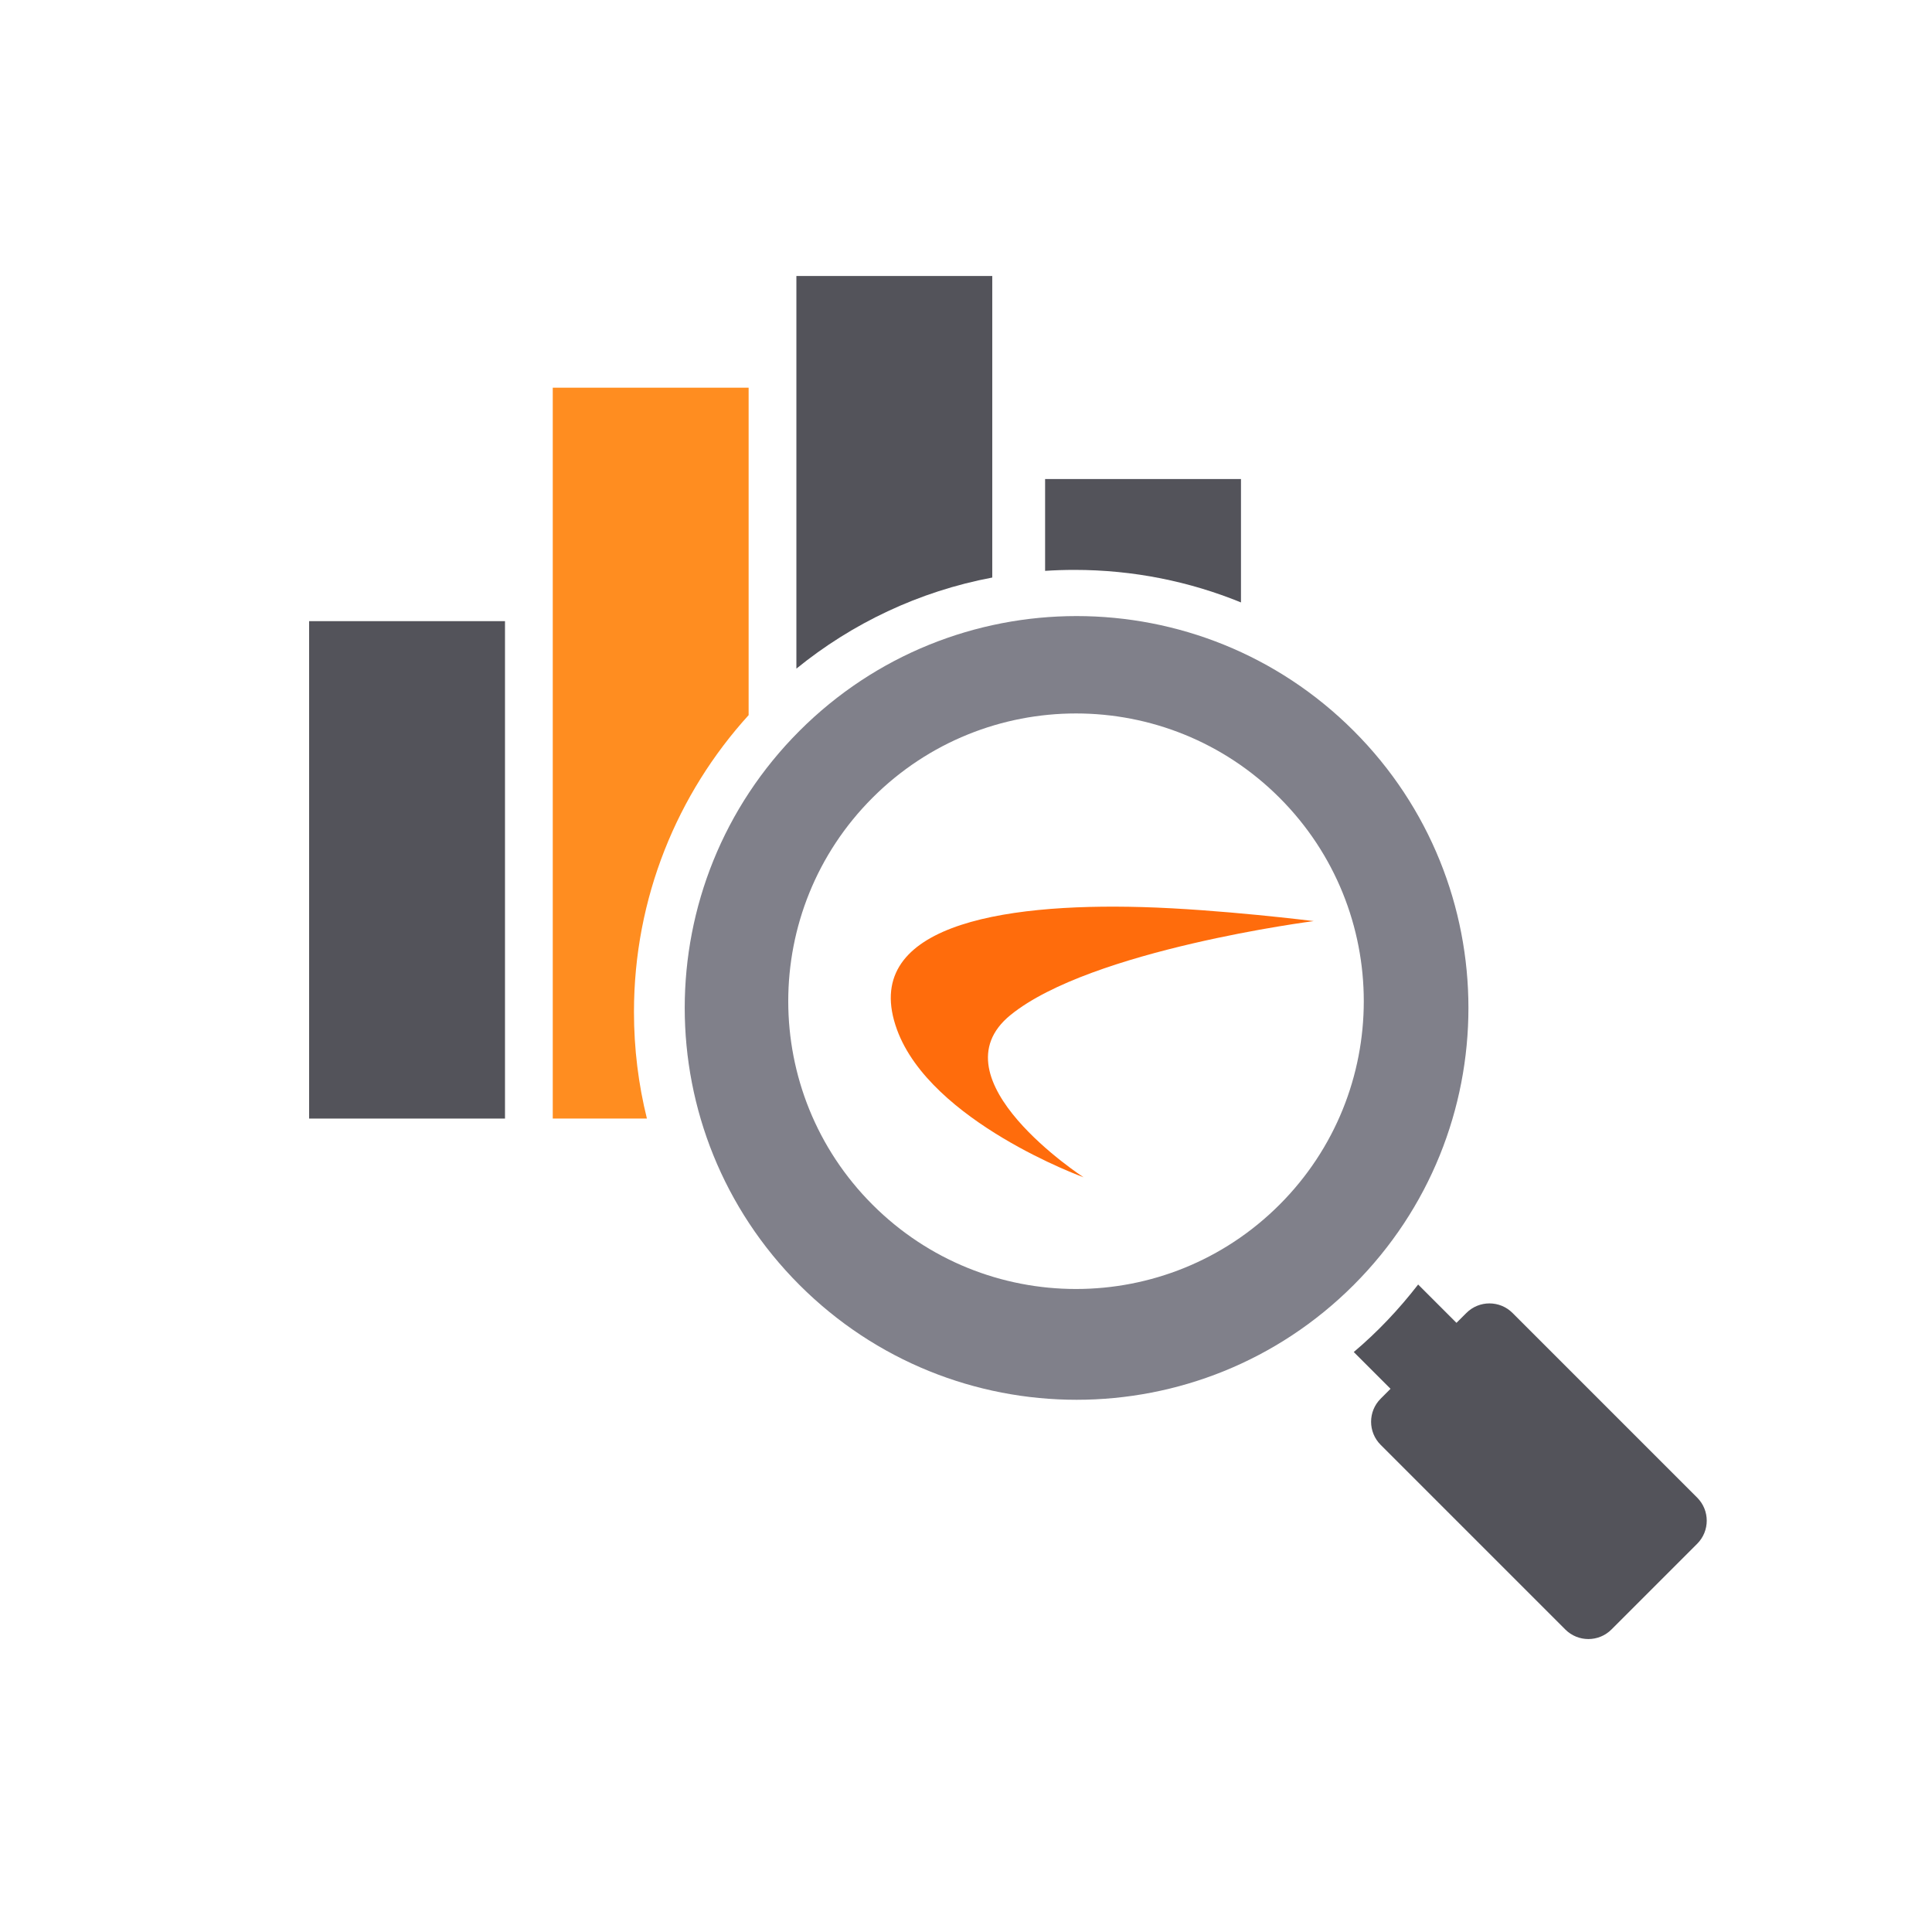 <?xml version="1.0" encoding="UTF-8" standalone="no"?>
<svg width="350px" height="350px" viewBox="0 0 350 350" version="1.1" xmlns="http://www.w3.org/2000/svg" xmlns:xlink="http://www.w3.org/1999/xlink">
    <!-- Generator: Sketch 50 (54983) - http://www.bohemiancoding.com/sketch -->
    <title>Icon_Service_Analytics_Color</title>
    <desc>Created with Sketch.</desc>
    <defs></defs>
    <g id="Page-1" stroke="none" stroke-width="1" fill="none" fill-rule="evenodd">
        <g id="Icon_Service_Analytics_Color">
            <rect id="Rectangle" stroke="#979797" fill="#D8D8D8" opacity="0" x="0.5" y="0.5" width="349" height="349"></rect>
            <g id="chart" transform="translate(56, 50)">
                <path d="M79.621,79.552 C66.715,93.758 58.849,112.625 58.849,133.33 C58.849,139.988 59.662,146.456 61.195,152.64 L44.137,152.64 L44.137,20.229 L79.621,20.229 L79.621,79.552 Z" id="Combined-Shape" fill="#FF8D20"></path>
                <rect id="Rectangle-4" fill="#53535A" x="0" y="62.527" width="35.484" height="90.113"></rect>
                <path d="M168.814,59.135 C159.507,55.335 149.323,53.241 138.649,53.241 C136.862,53.241 135.088,53.3 133.33,53.416 L133.33,36.781 L168.814,36.781 L168.814,59.135 Z" id="Combined-Shape" fill="#53535A"></path>
                <path d="M123.758,54.627 C110.475,57.132 98.354,62.926 88.274,71.13 L88.274,0 L123.758,0 L123.758,54.627 Z" id="Combined-Shape" fill="#53535A"></path>
            </g>
            <path d="M307.458,271.306 L274.01,237.858 C271.703,235.546 267.953,235.546 265.646,237.858 L263.854,239.645 L256.91,232.701 C253.45,237.172 249.564,241.289 245.247,244.932 L251.907,251.592 L250.12,253.385 C247.808,255.691 247.808,259.435 250.12,261.748 L283.568,295.196 C285.881,297.509 289.619,297.509 291.932,295.196 L307.458,279.67 C309.77,277.357 309.77,273.613 307.458,271.306" id="Fill-15" fill="#53535A"></path>
            <path d="M231.793,218.243 C252.153,197.883 252.153,164.878 231.793,144.518 C211.434,124.159 178.428,124.159 158.069,144.518 C137.709,164.878 137.709,197.883 158.069,218.243 C178.428,238.603 211.434,238.603 231.793,218.243 M245.23,232.789 C217.509,260.516 172.56,260.516 144.839,232.789 C117.113,205.068 117.113,160.119 144.839,132.398 C172.56,104.677 217.509,104.677 245.23,132.398 C272.951,160.119 272.951,205.068 245.23,232.789" id="Fill-13" fill="#80808A"></path>
            <path d="M196.302,213.278 C196.302,213.278 168.609,203.243 162.504,186.543 C155.667,167.85 181.015,163.583 206.944,164.326 C220.917,164.727 237.994,166.866 237.994,166.866 C237.994,166.866 197.648,172.036 183.069,183.877 C168.834,195.439 196.302,213.278 196.302,213.278" id="Fill-1" fill="#FF6C0C"></path>
        </g>
    </g>
</svg>